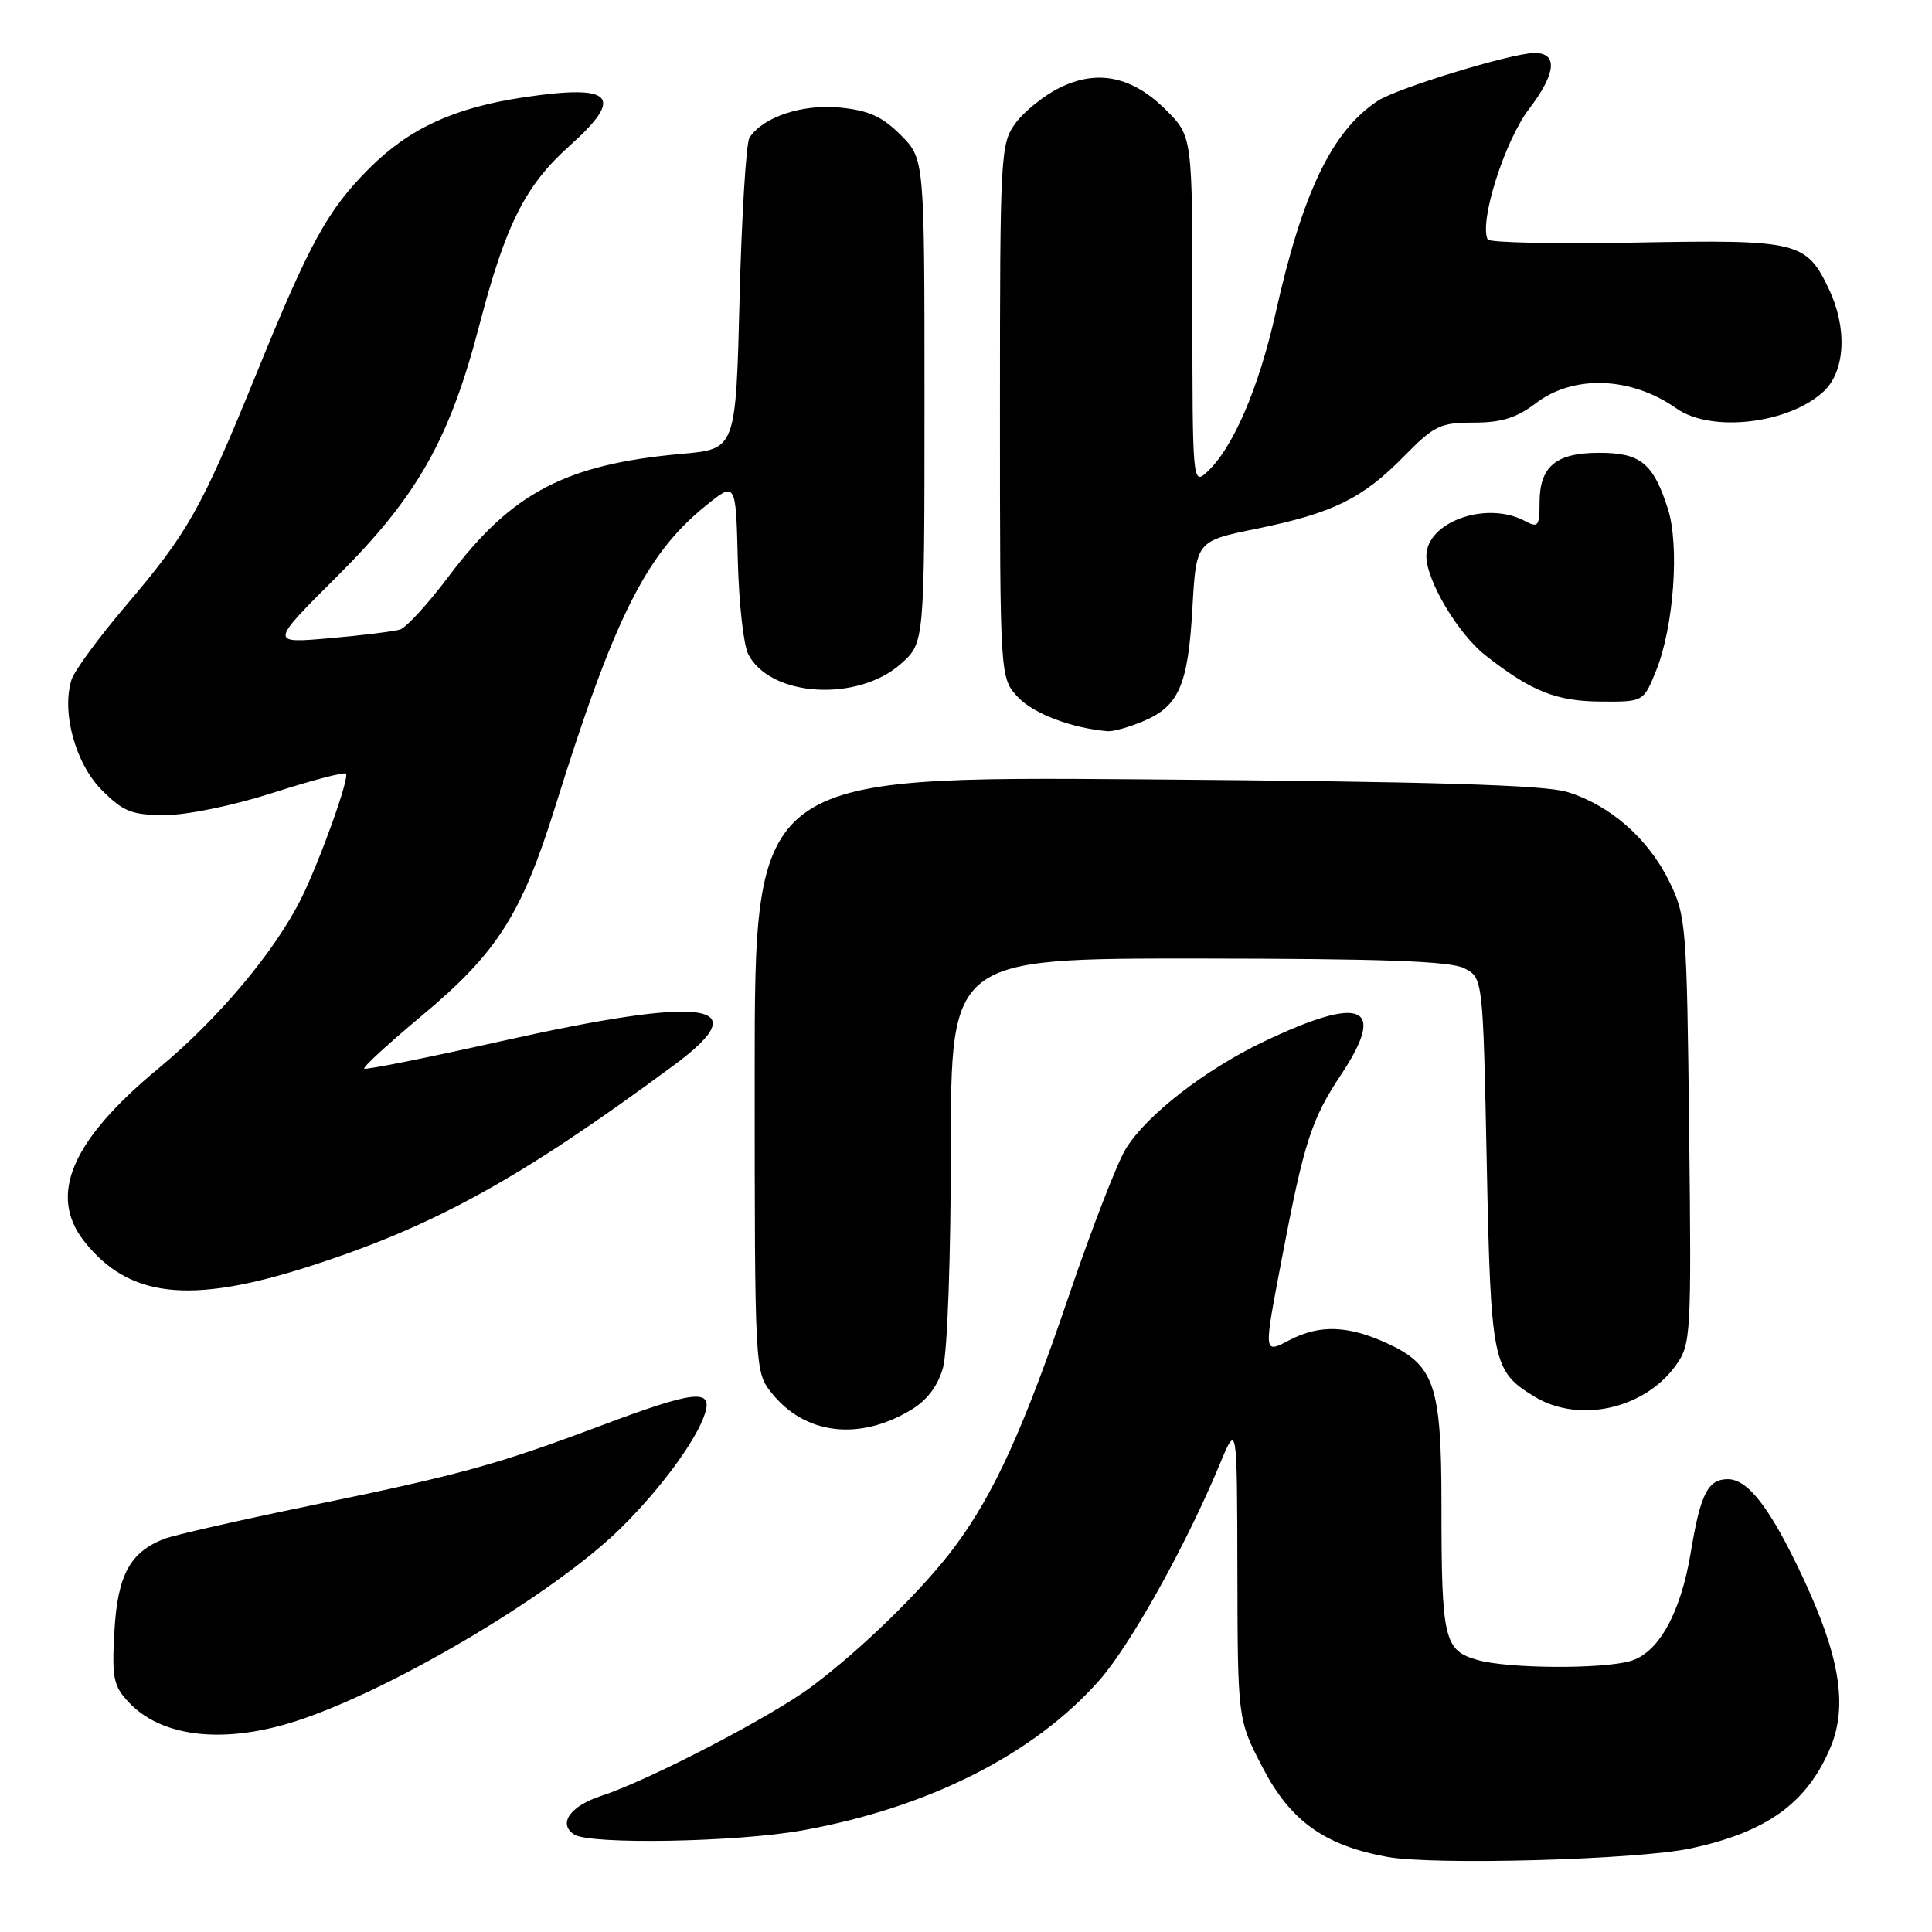 <?xml version="1.0" encoding="UTF-8" standalone="no"?>
<!DOCTYPE svg PUBLIC "-//W3C//DTD SVG 1.1//EN" "http://www.w3.org/Graphics/SVG/1.1/DTD/svg11.dtd" >
<svg xmlns="http://www.w3.org/2000/svg" xmlns:xlink="http://www.w3.org/1999/xlink" version="1.1" viewBox="0 0 256 256">
 <g >
 <path fill="currentColor"
d=" M 224.00 244.93 C 234.12 242.77 239.47 238.90 242.55 231.53 C 244.85 226.03 243.78 219.46 238.89 209.02 C 234.60 199.87 231.64 196.00 228.95 196.00 C 226.30 196.00 225.32 197.93 224.03 205.73 C 222.69 213.80 219.74 219.06 215.99 220.11 C 212.14 221.18 199.91 221.10 195.87 219.98 C 191.33 218.72 191.00 217.33 191.00 199.33 C 191.00 183.52 190.08 180.85 183.68 177.94 C 178.59 175.63 174.85 175.51 170.95 177.53 C 167.36 179.38 167.39 179.69 169.93 166.36 C 172.79 151.37 173.78 148.29 177.69 142.41 C 183.81 133.20 180.52 131.79 167.47 138.01 C 159.68 141.73 151.95 147.73 149.19 152.19 C 148.05 154.03 144.66 162.79 141.65 171.64 C 135.67 189.25 131.77 197.84 126.55 204.89 C 122.43 210.46 114.28 218.44 107.56 223.47 C 102.25 227.45 85.93 235.93 79.68 237.96 C 75.54 239.31 73.88 241.68 76.10 243.09 C 78.24 244.44 97.56 244.10 106.24 242.55 C 122.94 239.57 137.03 232.46 145.69 222.62 C 149.82 217.92 157.16 204.76 161.61 194.05 C 163.92 188.50 163.92 188.50 163.96 208.16 C 164.00 227.83 164.00 227.83 167.28 234.16 C 170.96 241.27 175.46 244.51 183.77 246.04 C 189.95 247.18 216.96 246.43 224.00 244.93 Z  M 38.07 228.41 C 50.48 224.79 73.17 211.47 82.31 202.43 C 87.60 197.21 92.34 190.74 93.43 187.25 C 94.45 183.99 91.93 184.28 79.75 188.86 C 65.84 194.08 61.14 195.38 41.22 199.48 C 31.81 201.42 23.07 203.40 21.81 203.89 C 17.24 205.63 15.58 208.69 15.16 216.14 C 14.81 222.36 15.02 223.39 17.08 225.58 C 21.24 230.01 29.01 231.06 38.07 228.41 Z  M 120.72 186.82 C 122.87 185.52 124.28 183.65 124.96 181.19 C 125.54 179.12 125.99 166.39 125.99 152.25 C 126.00 127.00 126.00 127.00 158.75 127.01 C 183.12 127.03 192.14 127.35 194.00 128.29 C 196.50 129.56 196.50 129.56 197.00 154.03 C 197.54 180.61 197.76 181.66 203.31 185.05 C 209.22 188.65 217.93 186.72 222.09 180.87 C 224.06 178.11 224.13 176.89 223.82 149.75 C 223.51 122.48 223.42 121.33 221.16 116.75 C 218.37 111.08 213.30 106.65 207.63 104.93 C 204.62 104.01 189.47 103.56 151.75 103.27 C 100.00 102.87 100.00 102.87 100.00 142.30 C 100.00 181.22 100.03 181.77 102.17 184.48 C 106.57 190.09 113.79 190.99 120.72 186.82 Z  M 40.74 167.88 C 57.40 162.56 68.82 156.28 89.29 141.15 C 100.54 132.84 93.61 131.88 66.37 137.97 C 56.60 140.16 48.45 141.79 48.26 141.60 C 48.07 141.40 51.48 138.27 55.85 134.62 C 65.85 126.28 69.10 121.21 73.56 106.92 C 81.34 81.98 85.56 73.50 93.37 67.13 C 97.50 63.76 97.50 63.76 97.76 74.13 C 97.90 79.83 98.52 85.49 99.15 86.70 C 102.08 92.37 113.65 93.07 119.41 87.93 C 122.50 85.16 122.50 85.16 122.50 53.10 C 122.50 21.04 122.50 21.04 119.34 17.88 C 116.89 15.43 115.09 14.62 111.26 14.25 C 106.28 13.77 101.08 15.51 99.31 18.24 C 98.87 18.93 98.28 28.50 98.00 39.50 C 97.50 59.50 97.50 59.50 90.40 60.13 C 74.97 61.51 67.81 65.26 59.50 76.31 C 56.75 79.97 53.83 83.17 53.00 83.42 C 52.17 83.67 47.96 84.19 43.63 84.57 C 35.75 85.26 35.75 85.26 44.66 76.38 C 55.32 65.75 59.58 58.23 63.54 43.00 C 66.98 29.80 69.60 24.58 75.40 19.39 C 82.81 12.76 81.31 11.12 69.48 12.88 C 60.22 14.25 54.24 17.00 48.95 22.29 C 43.41 27.82 41.07 32.08 33.96 49.55 C 26.63 67.53 24.96 70.51 16.62 80.32 C 13.07 84.50 9.85 88.89 9.48 90.06 C 8.12 94.35 10.00 101.20 13.49 104.69 C 16.37 107.57 17.46 108.00 21.90 108.00 C 24.81 108.00 30.95 106.73 36.21 105.04 C 41.27 103.41 45.60 102.27 45.84 102.51 C 46.35 103.01 42.42 113.99 39.94 119.00 C 36.47 126.02 28.93 135.00 21.02 141.55 C 9.47 151.10 6.35 158.36 11.16 164.48 C 17.03 171.94 25.11 172.87 40.74 167.88 Z  M 151.45 95.58 C 156.20 93.60 157.43 90.80 158.00 80.59 C 158.50 71.69 158.50 71.69 166.50 70.06 C 176.61 67.99 180.54 66.07 186.03 60.47 C 190.03 56.39 190.84 56.00 195.27 56.00 C 198.95 56.00 200.95 55.37 203.49 53.44 C 208.51 49.61 216.13 49.89 222.15 54.13 C 226.75 57.37 237.07 56.16 241.66 51.85 C 244.51 49.18 244.80 43.48 242.35 38.33 C 239.35 32.00 238.27 31.74 216.76 32.14 C 206.17 32.34 197.33 32.15 197.12 31.73 C 195.98 29.37 199.38 18.65 202.62 14.42 C 206.21 9.70 206.46 6.98 203.28 7.02 C 200.21 7.07 185.15 11.67 182.58 13.35 C 176.51 17.33 172.61 25.43 169.02 41.50 C 166.77 51.53 163.32 59.50 159.85 62.63 C 158.05 64.26 158.00 63.64 158.00 41.19 C 158.00 18.07 158.00 18.07 154.51 14.58 C 150.04 10.11 145.40 9.14 140.36 11.65 C 138.31 12.67 135.70 14.77 134.56 16.32 C 132.57 19.05 132.50 20.36 132.50 54.49 C 132.50 89.84 132.50 89.84 134.90 92.39 C 136.94 94.57 142.04 96.50 146.78 96.89 C 147.49 96.95 149.59 96.36 151.45 95.58 Z  M 219.47 88.79 C 221.79 82.98 222.56 72.26 221.00 67.41 C 219.06 61.37 217.38 60.00 211.92 60.00 C 206.16 60.00 204.00 61.80 204.00 66.61 C 204.00 69.72 203.81 69.97 202.07 69.04 C 196.98 66.31 189.00 69.15 189.00 73.68 C 189.00 76.94 193.20 83.99 196.83 86.84 C 202.91 91.61 206.19 92.92 212.14 92.96 C 217.78 93.00 217.78 93.00 219.47 88.79 Z "/>
</g>
</svg>